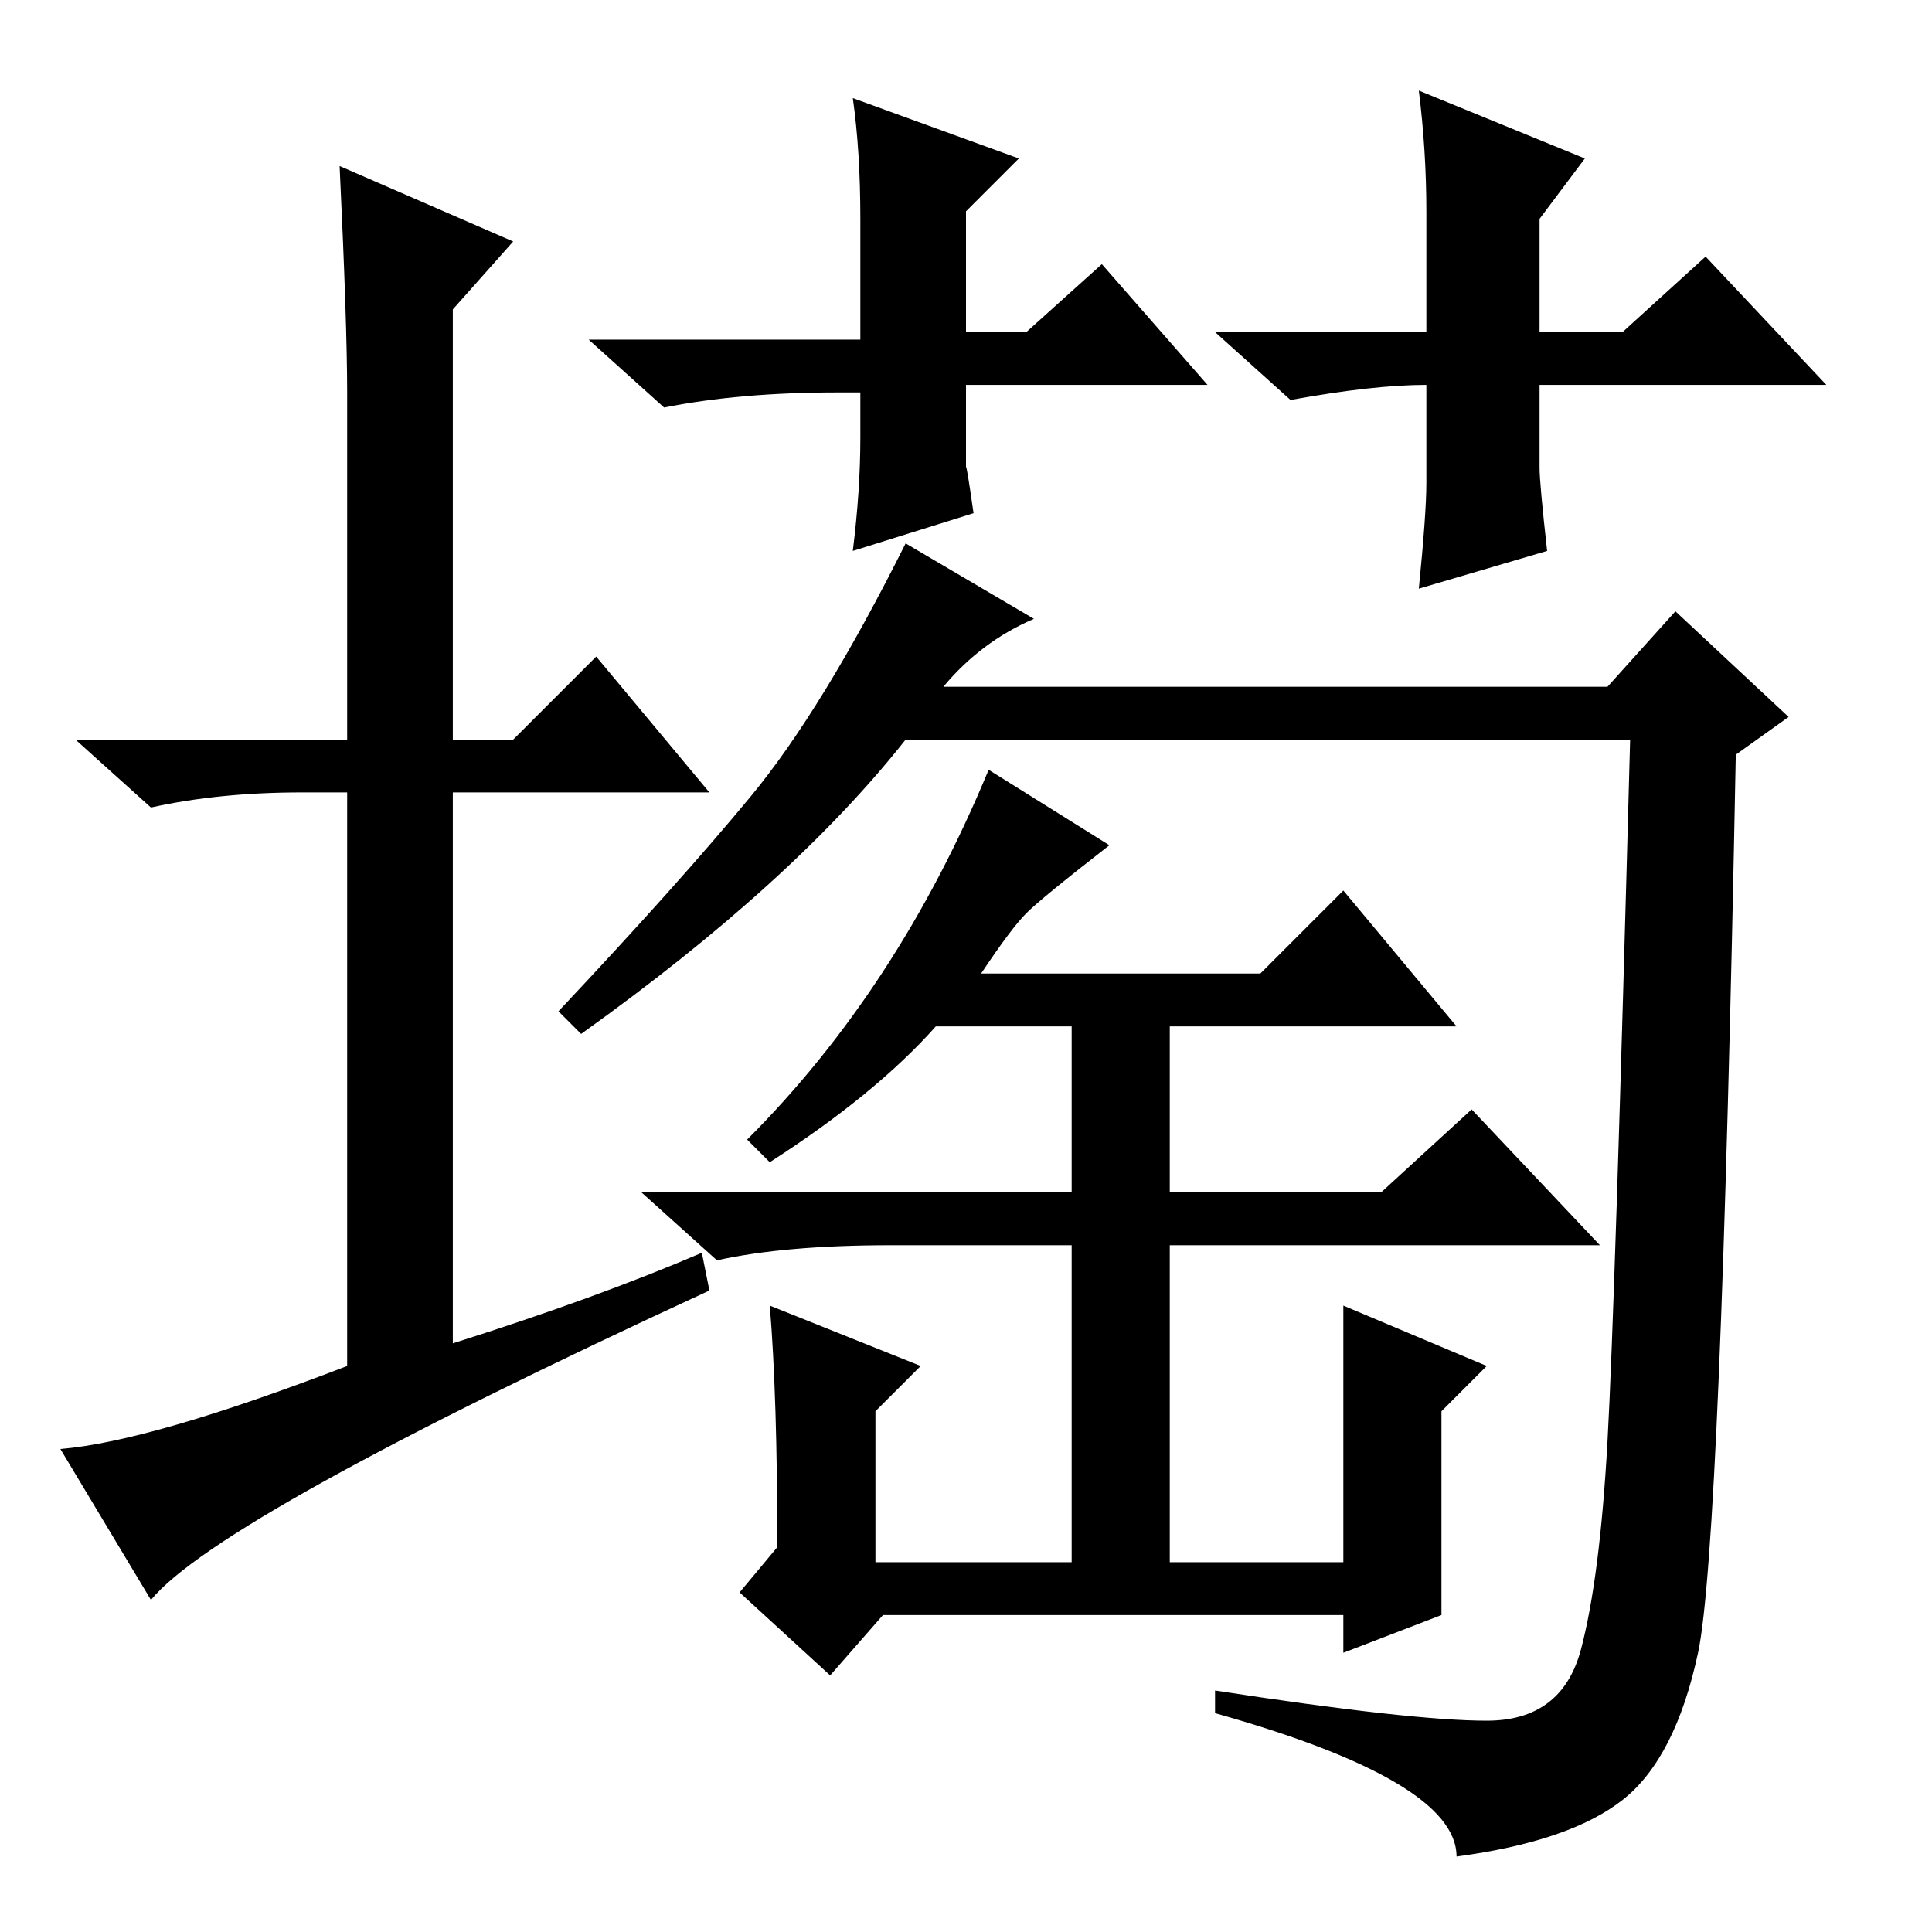 <?xml version="1.0" standalone="no"?>
<!DOCTYPE svg PUBLIC "-//W3C//DTD SVG 1.1//EN" "http://www.w3.org/Graphics/SVG/1.1/DTD/svg11.dtd" >
<svg xmlns="http://www.w3.org/2000/svg" xmlns:xlink="http://www.w3.org/1999/xlink" version="1.1" viewBox="0 -36 256 256">
  <g transform="matrix(1 0 0 -1 0 220)">
   <path fill="currentColor"
d="M93 90l1 -5q-65 -30 -74 -41l-12 20q12 1 38 11v76h-6q-11 0 -20 -2l-10 9h36v46q0 9 -1 30l23 -10l-8 -9v-57h8l11 11l15 -18h-34v-73q19 6 33 12zM111 204q-13 0 -23 -2l-10 9h36v16q0 9 -1 16l22 -8l-7 -7v-16h8l10 9l14 -16h-32v-11q0 1 1 -6l-16 -5q1 8 1 15v6h-3z
M189 205q-7 0 -18 -2l-10 9h28v16q0 8 -1 16l22 -9l-6 -8v-15h11l11 10l16 -17h-38v-11q0 -2 1 -11l-17 -5q1 10 1 14v13v0zM130 127h37l11 11l15 -18h-38v-22h28l12 11l17 -18h-57v-42h23v34l19 -8l-6 -6v-27l-13 -5v5h-61l-7 -8l-12 11l5 6q0 20 -1 32l20 -8l-6 -6v-20h26
v42h-24q-14 0 -23 -2l-10 9h57v22h-18q-8 -9 -22 -18l-3 3q20 20 32 49l16 -10q-9 -7 -11 -9t-6 -8zM125 165h88l9 10l15 -14l-7 -5q-2 -105 -5 -119t-10 -19.5t-22 -7.5q0 10 -32 19v3q26 -4 36 -4t12.5 9.5t3.5 27.5t3 93h-96q-15 -19 -43 -39l-3 3q16 17 25.5 28.5
t20.5 33.5l17 -10q-7 -3 -12 -9z" />
  </g>

</svg>

